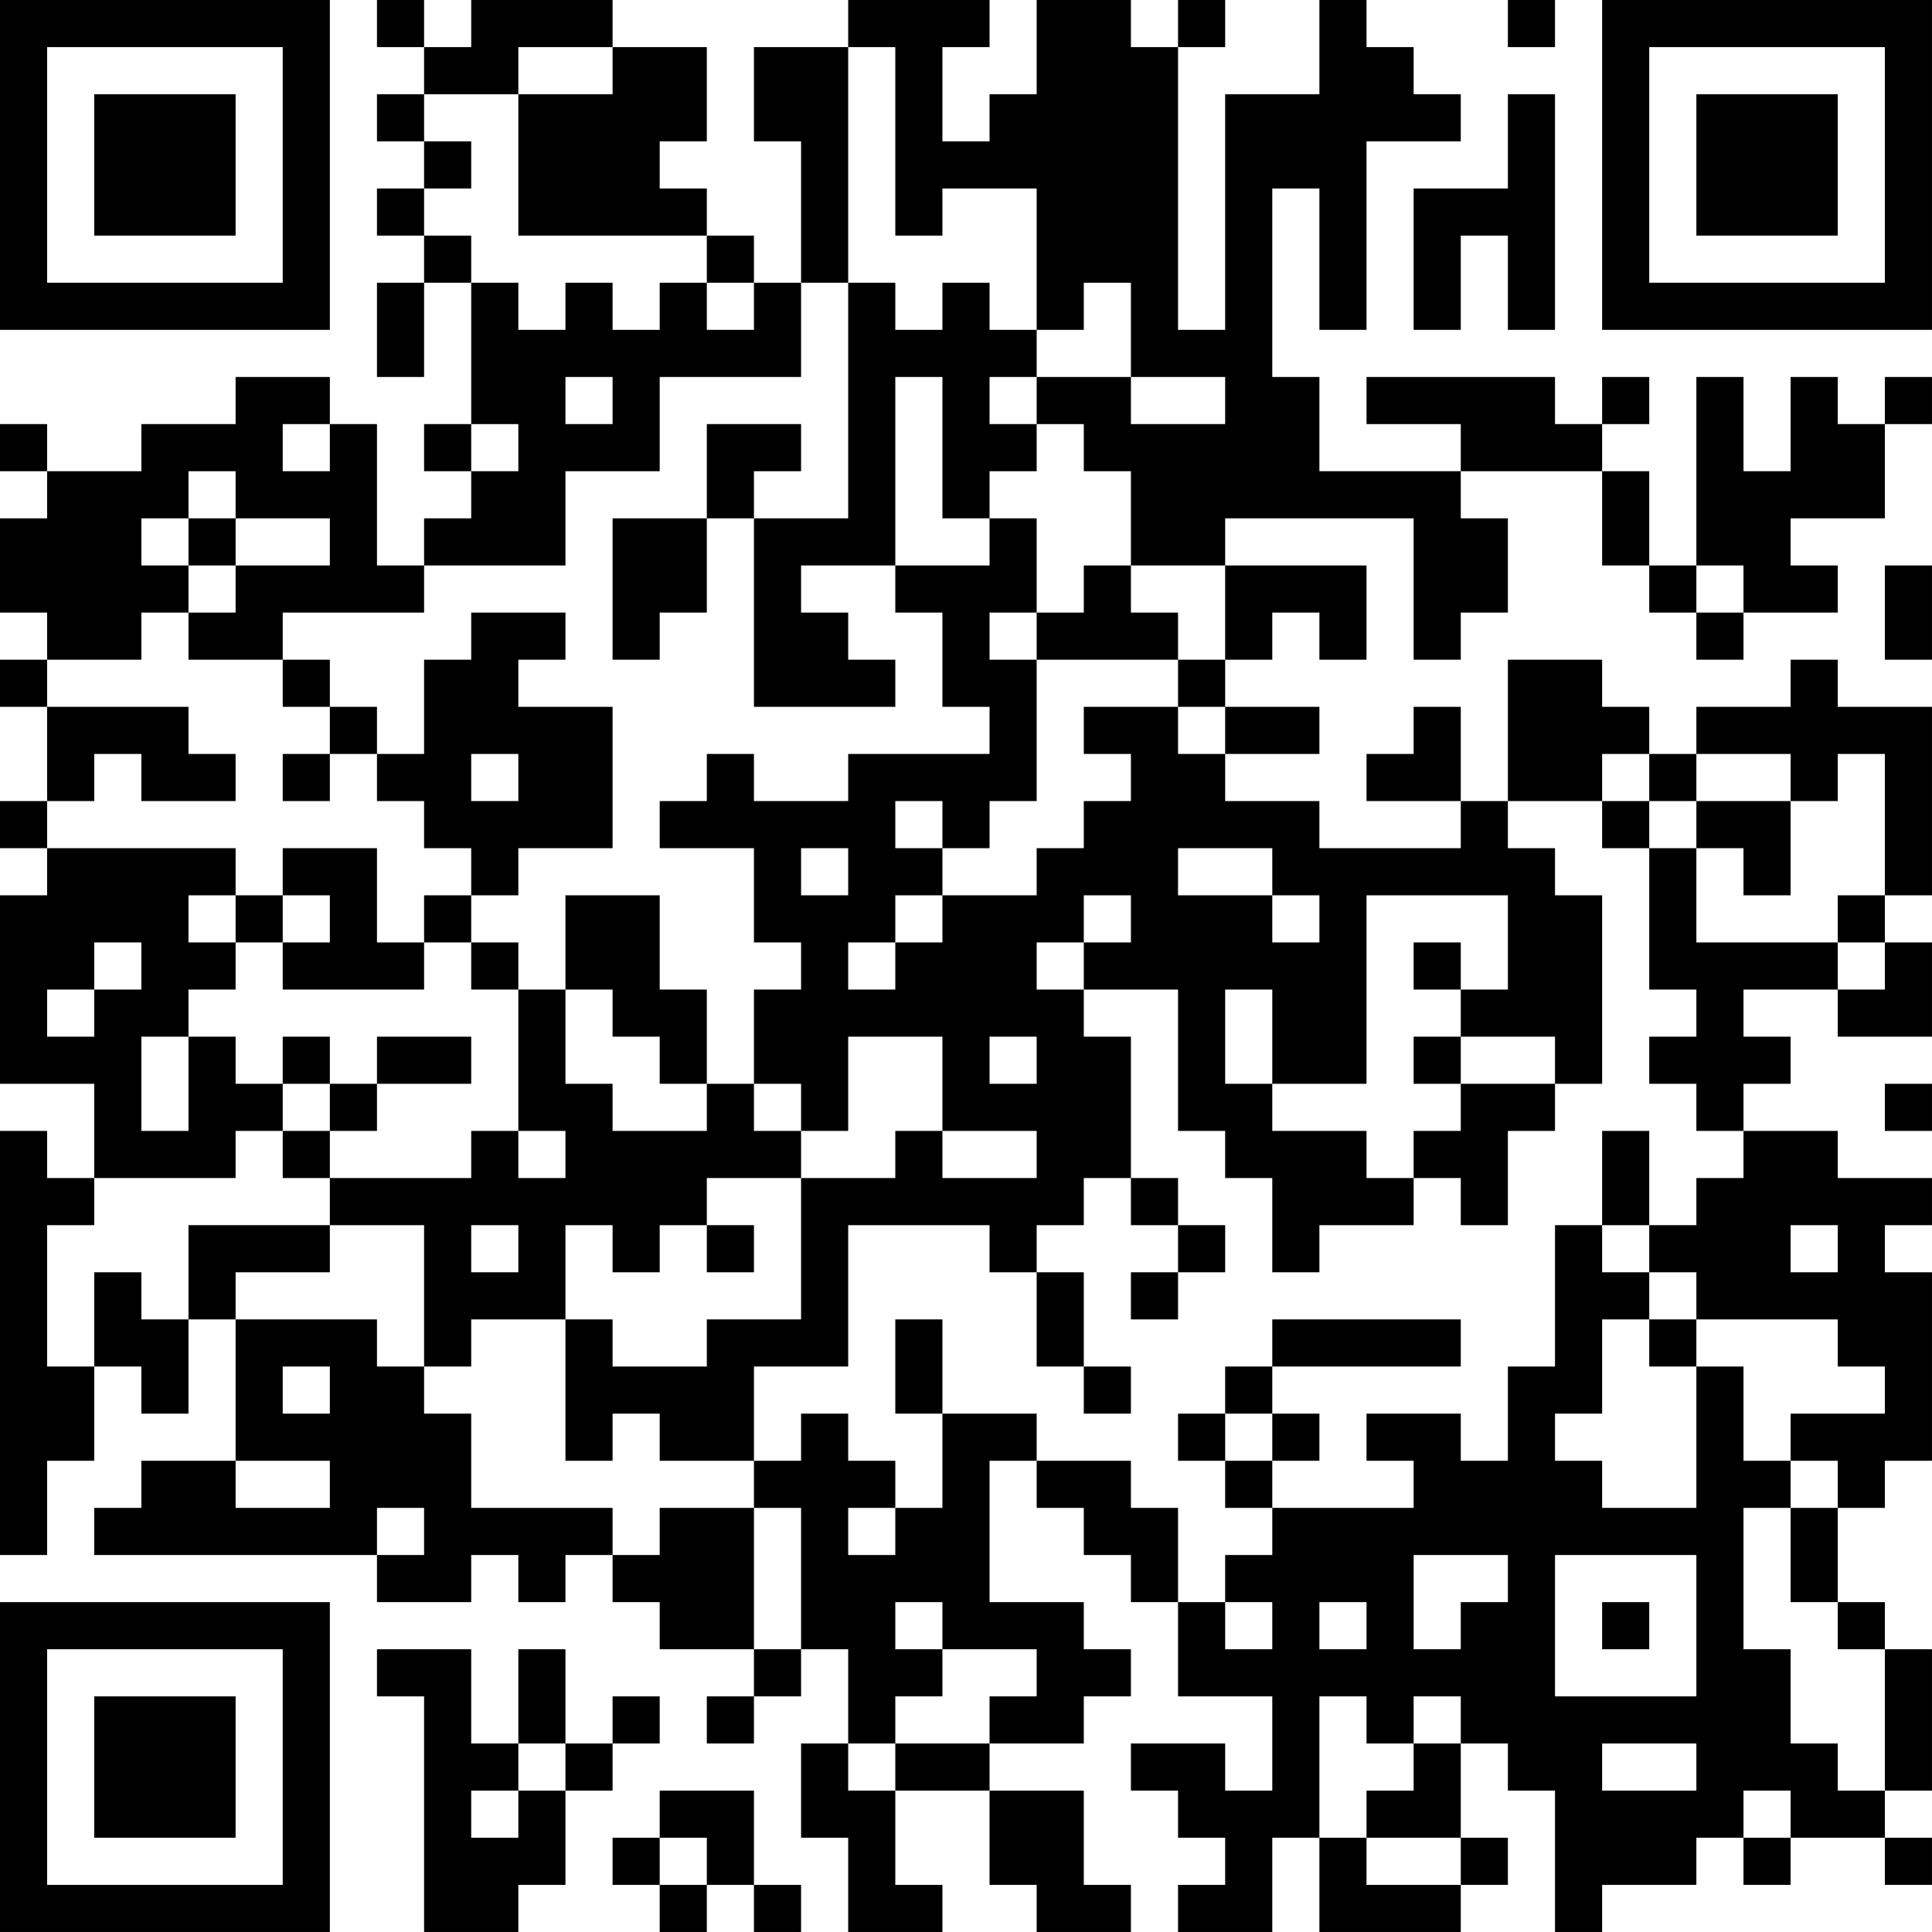 <?xml version="1.0" encoding="UTF-8"?>
<svg xmlns="http://www.w3.org/2000/svg" version="1.1" width="200" height="200" viewBox="0 0 200 200"><rect x="0" y="0" width="200" height="200" fill="#ffffff"/><g transform="scale(4.878)"><g transform="translate(0,0)"><path fill-rule="evenodd" d="M8 0L8 1L9 1L9 2L8 2L8 3L9 3L9 4L8 4L8 5L9 5L9 6L8 6L8 8L9 8L9 6L10 6L10 9L9 9L9 10L10 10L10 11L9 11L9 12L8 12L8 9L7 9L7 8L5 8L5 9L3 9L3 10L1 10L1 9L0 9L0 10L1 10L1 11L0 11L0 13L1 13L1 14L0 14L0 15L1 15L1 17L0 17L0 18L1 18L1 19L0 19L0 23L2 23L2 25L1 25L1 24L0 24L0 33L1 33L1 31L2 31L2 29L3 29L3 30L4 30L4 28L5 28L5 31L3 31L3 32L2 32L2 33L8 33L8 34L10 34L10 33L11 33L11 34L12 34L12 33L13 33L13 34L14 34L14 35L16 35L16 36L15 36L15 37L16 37L16 36L17 36L17 35L18 35L18 37L17 37L17 39L18 39L18 41L20 41L20 40L19 40L19 38L21 38L21 40L22 40L22 41L24 41L24 40L23 40L23 38L21 38L21 37L23 37L23 36L24 36L24 35L23 35L23 34L21 34L21 31L22 31L22 32L23 32L23 33L24 33L24 34L25 34L25 36L27 36L27 38L26 38L26 37L24 37L24 38L25 38L25 39L26 39L26 40L25 40L25 41L27 41L27 39L28 39L28 41L31 41L31 40L32 40L32 39L31 39L31 37L32 37L32 38L33 38L33 41L34 41L34 40L36 40L36 39L37 39L37 40L38 40L38 39L40 39L40 40L41 40L41 39L40 39L40 38L41 38L41 35L40 35L40 34L39 34L39 32L40 32L40 31L41 31L41 27L40 27L40 26L41 26L41 25L39 25L39 24L37 24L37 23L38 23L38 22L37 22L37 21L39 21L39 22L41 22L41 20L40 20L40 19L41 19L41 15L39 15L39 14L38 14L38 15L36 15L36 16L35 16L35 15L34 15L34 14L32 14L32 17L31 17L31 15L30 15L30 16L29 16L29 17L31 17L31 18L28 18L28 17L26 17L26 16L28 16L28 15L26 15L26 14L27 14L27 13L28 13L28 14L29 14L29 12L26 12L26 11L30 11L30 14L31 14L31 13L32 13L32 11L31 11L31 10L34 10L34 12L35 12L35 13L36 13L36 14L37 14L37 13L39 13L39 12L38 12L38 11L40 11L40 9L41 9L41 8L40 8L40 9L39 9L39 8L38 8L38 10L37 10L37 8L36 8L36 12L35 12L35 10L34 10L34 9L35 9L35 8L34 8L34 9L33 9L33 8L29 8L29 9L31 9L31 10L28 10L28 8L27 8L27 4L28 4L28 7L29 7L29 3L31 3L31 2L30 2L30 1L29 1L29 0L28 0L28 2L26 2L26 7L25 7L25 1L26 1L26 0L25 0L25 1L24 1L24 0L22 0L22 2L21 2L21 3L20 3L20 1L21 1L21 0L18 0L18 1L16 1L16 3L17 3L17 6L16 6L16 5L15 5L15 4L14 4L14 3L15 3L15 1L13 1L13 0L10 0L10 1L9 1L9 0ZM32 0L32 1L33 1L33 0ZM11 1L11 2L9 2L9 3L10 3L10 4L9 4L9 5L10 5L10 6L11 6L11 7L12 7L12 6L13 6L13 7L14 7L14 6L15 6L15 7L16 7L16 6L15 6L15 5L11 5L11 2L13 2L13 1ZM18 1L18 6L17 6L17 8L14 8L14 10L12 10L12 12L9 12L9 13L6 13L6 14L4 14L4 13L5 13L5 12L7 12L7 11L5 11L5 10L4 10L4 11L3 11L3 12L4 12L4 13L3 13L3 14L1 14L1 15L4 15L4 16L5 16L5 17L3 17L3 16L2 16L2 17L1 17L1 18L5 18L5 19L4 19L4 20L5 20L5 21L4 21L4 22L3 22L3 24L4 24L4 22L5 22L5 23L6 23L6 24L5 24L5 25L2 25L2 26L1 26L1 29L2 29L2 27L3 27L3 28L4 28L4 26L7 26L7 27L5 27L5 28L8 28L8 29L9 29L9 30L10 30L10 32L13 32L13 33L14 33L14 32L16 32L16 35L17 35L17 32L16 32L16 31L17 31L17 30L18 30L18 31L19 31L19 32L18 32L18 33L19 33L19 32L20 32L20 30L22 30L22 31L24 31L24 32L25 32L25 34L26 34L26 35L27 35L27 34L26 34L26 33L27 33L27 32L30 32L30 31L29 31L29 30L31 30L31 31L32 31L32 29L33 29L33 26L34 26L34 27L35 27L35 28L34 28L34 30L33 30L33 31L34 31L34 32L36 32L36 29L37 29L37 31L38 31L38 32L37 32L37 35L38 35L38 37L39 37L39 38L40 38L40 35L39 35L39 34L38 34L38 32L39 32L39 31L38 31L38 30L40 30L40 29L39 29L39 28L36 28L36 27L35 27L35 26L36 26L36 25L37 25L37 24L36 24L36 23L35 23L35 22L36 22L36 21L35 21L35 18L36 18L36 20L39 20L39 21L40 21L40 20L39 20L39 19L40 19L40 16L39 16L39 17L38 17L38 16L36 16L36 17L35 17L35 16L34 16L34 17L32 17L32 18L33 18L33 19L34 19L34 23L33 23L33 22L31 22L31 21L32 21L32 19L29 19L29 23L27 23L27 21L26 21L26 23L27 23L27 24L29 24L29 25L30 25L30 26L28 26L28 27L27 27L27 25L26 25L26 24L25 24L25 21L23 21L23 20L24 20L24 19L23 19L23 20L22 20L22 21L23 21L23 22L24 22L24 25L23 25L23 26L22 26L22 27L21 27L21 26L18 26L18 29L16 29L16 31L14 31L14 30L13 30L13 31L12 31L12 28L13 28L13 29L15 29L15 28L17 28L17 25L19 25L19 24L20 24L20 25L22 25L22 24L20 24L20 22L18 22L18 24L17 24L17 23L16 23L16 21L17 21L17 20L16 20L16 18L14 18L14 17L15 17L15 16L16 16L16 17L18 17L18 16L21 16L21 15L20 15L20 13L19 13L19 12L21 12L21 11L22 11L22 13L21 13L21 14L22 14L22 17L21 17L21 18L20 18L20 17L19 17L19 18L20 18L20 19L19 19L19 20L18 20L18 21L19 21L19 20L20 20L20 19L22 19L22 18L23 18L23 17L24 17L24 16L23 16L23 15L25 15L25 16L26 16L26 15L25 15L25 14L26 14L26 12L24 12L24 10L23 10L23 9L22 9L22 8L24 8L24 9L26 9L26 8L24 8L24 6L23 6L23 7L22 7L22 4L20 4L20 5L19 5L19 1ZM32 2L32 4L30 4L30 7L31 7L31 5L32 5L32 7L33 7L33 2ZM18 6L18 11L16 11L16 10L17 10L17 9L15 9L15 11L13 11L13 14L14 14L14 13L15 13L15 11L16 11L16 15L19 15L19 14L18 14L18 13L17 13L17 12L19 12L19 8L20 8L20 11L21 11L21 10L22 10L22 9L21 9L21 8L22 8L22 7L21 7L21 6L20 6L20 7L19 7L19 6ZM12 8L12 9L13 9L13 8ZM6 9L6 10L7 10L7 9ZM10 9L10 10L11 10L11 9ZM4 11L4 12L5 12L5 11ZM23 12L23 13L22 13L22 14L25 14L25 13L24 13L24 12ZM36 12L36 13L37 13L37 12ZM40 12L40 14L41 14L41 12ZM10 13L10 14L9 14L9 16L8 16L8 15L7 15L7 14L6 14L6 15L7 15L7 16L6 16L6 17L7 17L7 16L8 16L8 17L9 17L9 18L10 18L10 19L9 19L9 20L8 20L8 18L6 18L6 19L5 19L5 20L6 20L6 21L9 21L9 20L10 20L10 21L11 21L11 24L10 24L10 25L7 25L7 24L8 24L8 23L10 23L10 22L8 22L8 23L7 23L7 22L6 22L6 23L7 23L7 24L6 24L6 25L7 25L7 26L9 26L9 29L10 29L10 28L12 28L12 26L13 26L13 27L14 27L14 26L15 26L15 27L16 27L16 26L15 26L15 25L17 25L17 24L16 24L16 23L15 23L15 21L14 21L14 19L12 19L12 21L11 21L11 20L10 20L10 19L11 19L11 18L13 18L13 15L11 15L11 14L12 14L12 13ZM10 16L10 17L11 17L11 16ZM34 17L34 18L35 18L35 17ZM36 17L36 18L37 18L37 19L38 19L38 17ZM17 18L17 19L18 19L18 18ZM25 18L25 19L27 19L27 20L28 20L28 19L27 19L27 18ZM6 19L6 20L7 20L7 19ZM2 20L2 21L1 21L1 22L2 22L2 21L3 21L3 20ZM30 20L30 21L31 21L31 20ZM12 21L12 23L13 23L13 24L15 24L15 23L14 23L14 22L13 22L13 21ZM21 22L21 23L22 23L22 22ZM30 22L30 23L31 23L31 24L30 24L30 25L31 25L31 26L32 26L32 24L33 24L33 23L31 23L31 22ZM40 23L40 24L41 24L41 23ZM11 24L11 25L12 25L12 24ZM34 24L34 26L35 26L35 24ZM24 25L24 26L25 26L25 27L24 27L24 28L25 28L25 27L26 27L26 26L25 26L25 25ZM10 26L10 27L11 27L11 26ZM38 26L38 27L39 27L39 26ZM22 27L22 29L23 29L23 30L24 30L24 29L23 29L23 27ZM19 28L19 30L20 30L20 28ZM27 28L27 29L26 29L26 30L25 30L25 31L26 31L26 32L27 32L27 31L28 31L28 30L27 30L27 29L31 29L31 28ZM35 28L35 29L36 29L36 28ZM6 29L6 30L7 30L7 29ZM26 30L26 31L27 31L27 30ZM5 31L5 32L7 32L7 31ZM8 32L8 33L9 33L9 32ZM30 33L30 35L31 35L31 34L32 34L32 33ZM33 33L33 36L36 36L36 33ZM19 34L19 35L20 35L20 36L19 36L19 37L18 37L18 38L19 38L19 37L21 37L21 36L22 36L22 35L20 35L20 34ZM28 34L28 35L29 35L29 34ZM34 34L34 35L35 35L35 34ZM8 35L8 36L9 36L9 41L11 41L11 40L12 40L12 38L13 38L13 37L14 37L14 36L13 36L13 37L12 37L12 35L11 35L11 37L10 37L10 35ZM28 36L28 39L29 39L29 40L31 40L31 39L29 39L29 38L30 38L30 37L31 37L31 36L30 36L30 37L29 37L29 36ZM11 37L11 38L10 38L10 39L11 39L11 38L12 38L12 37ZM34 37L34 38L36 38L36 37ZM14 38L14 39L13 39L13 40L14 40L14 41L15 41L15 40L16 40L16 41L17 41L17 40L16 40L16 38ZM37 38L37 39L38 39L38 38ZM14 39L14 40L15 40L15 39ZM0 0L0 7L7 7L7 0ZM1 1L1 6L6 6L6 1ZM2 2L2 5L5 5L5 2ZM34 0L34 7L41 7L41 0ZM35 1L35 6L40 6L40 1ZM36 2L36 5L39 5L39 2ZM0 34L0 41L7 41L7 34ZM1 35L1 40L6 40L6 35ZM2 36L2 39L5 39L5 36Z" fill="#000000"/></g></g></svg>
